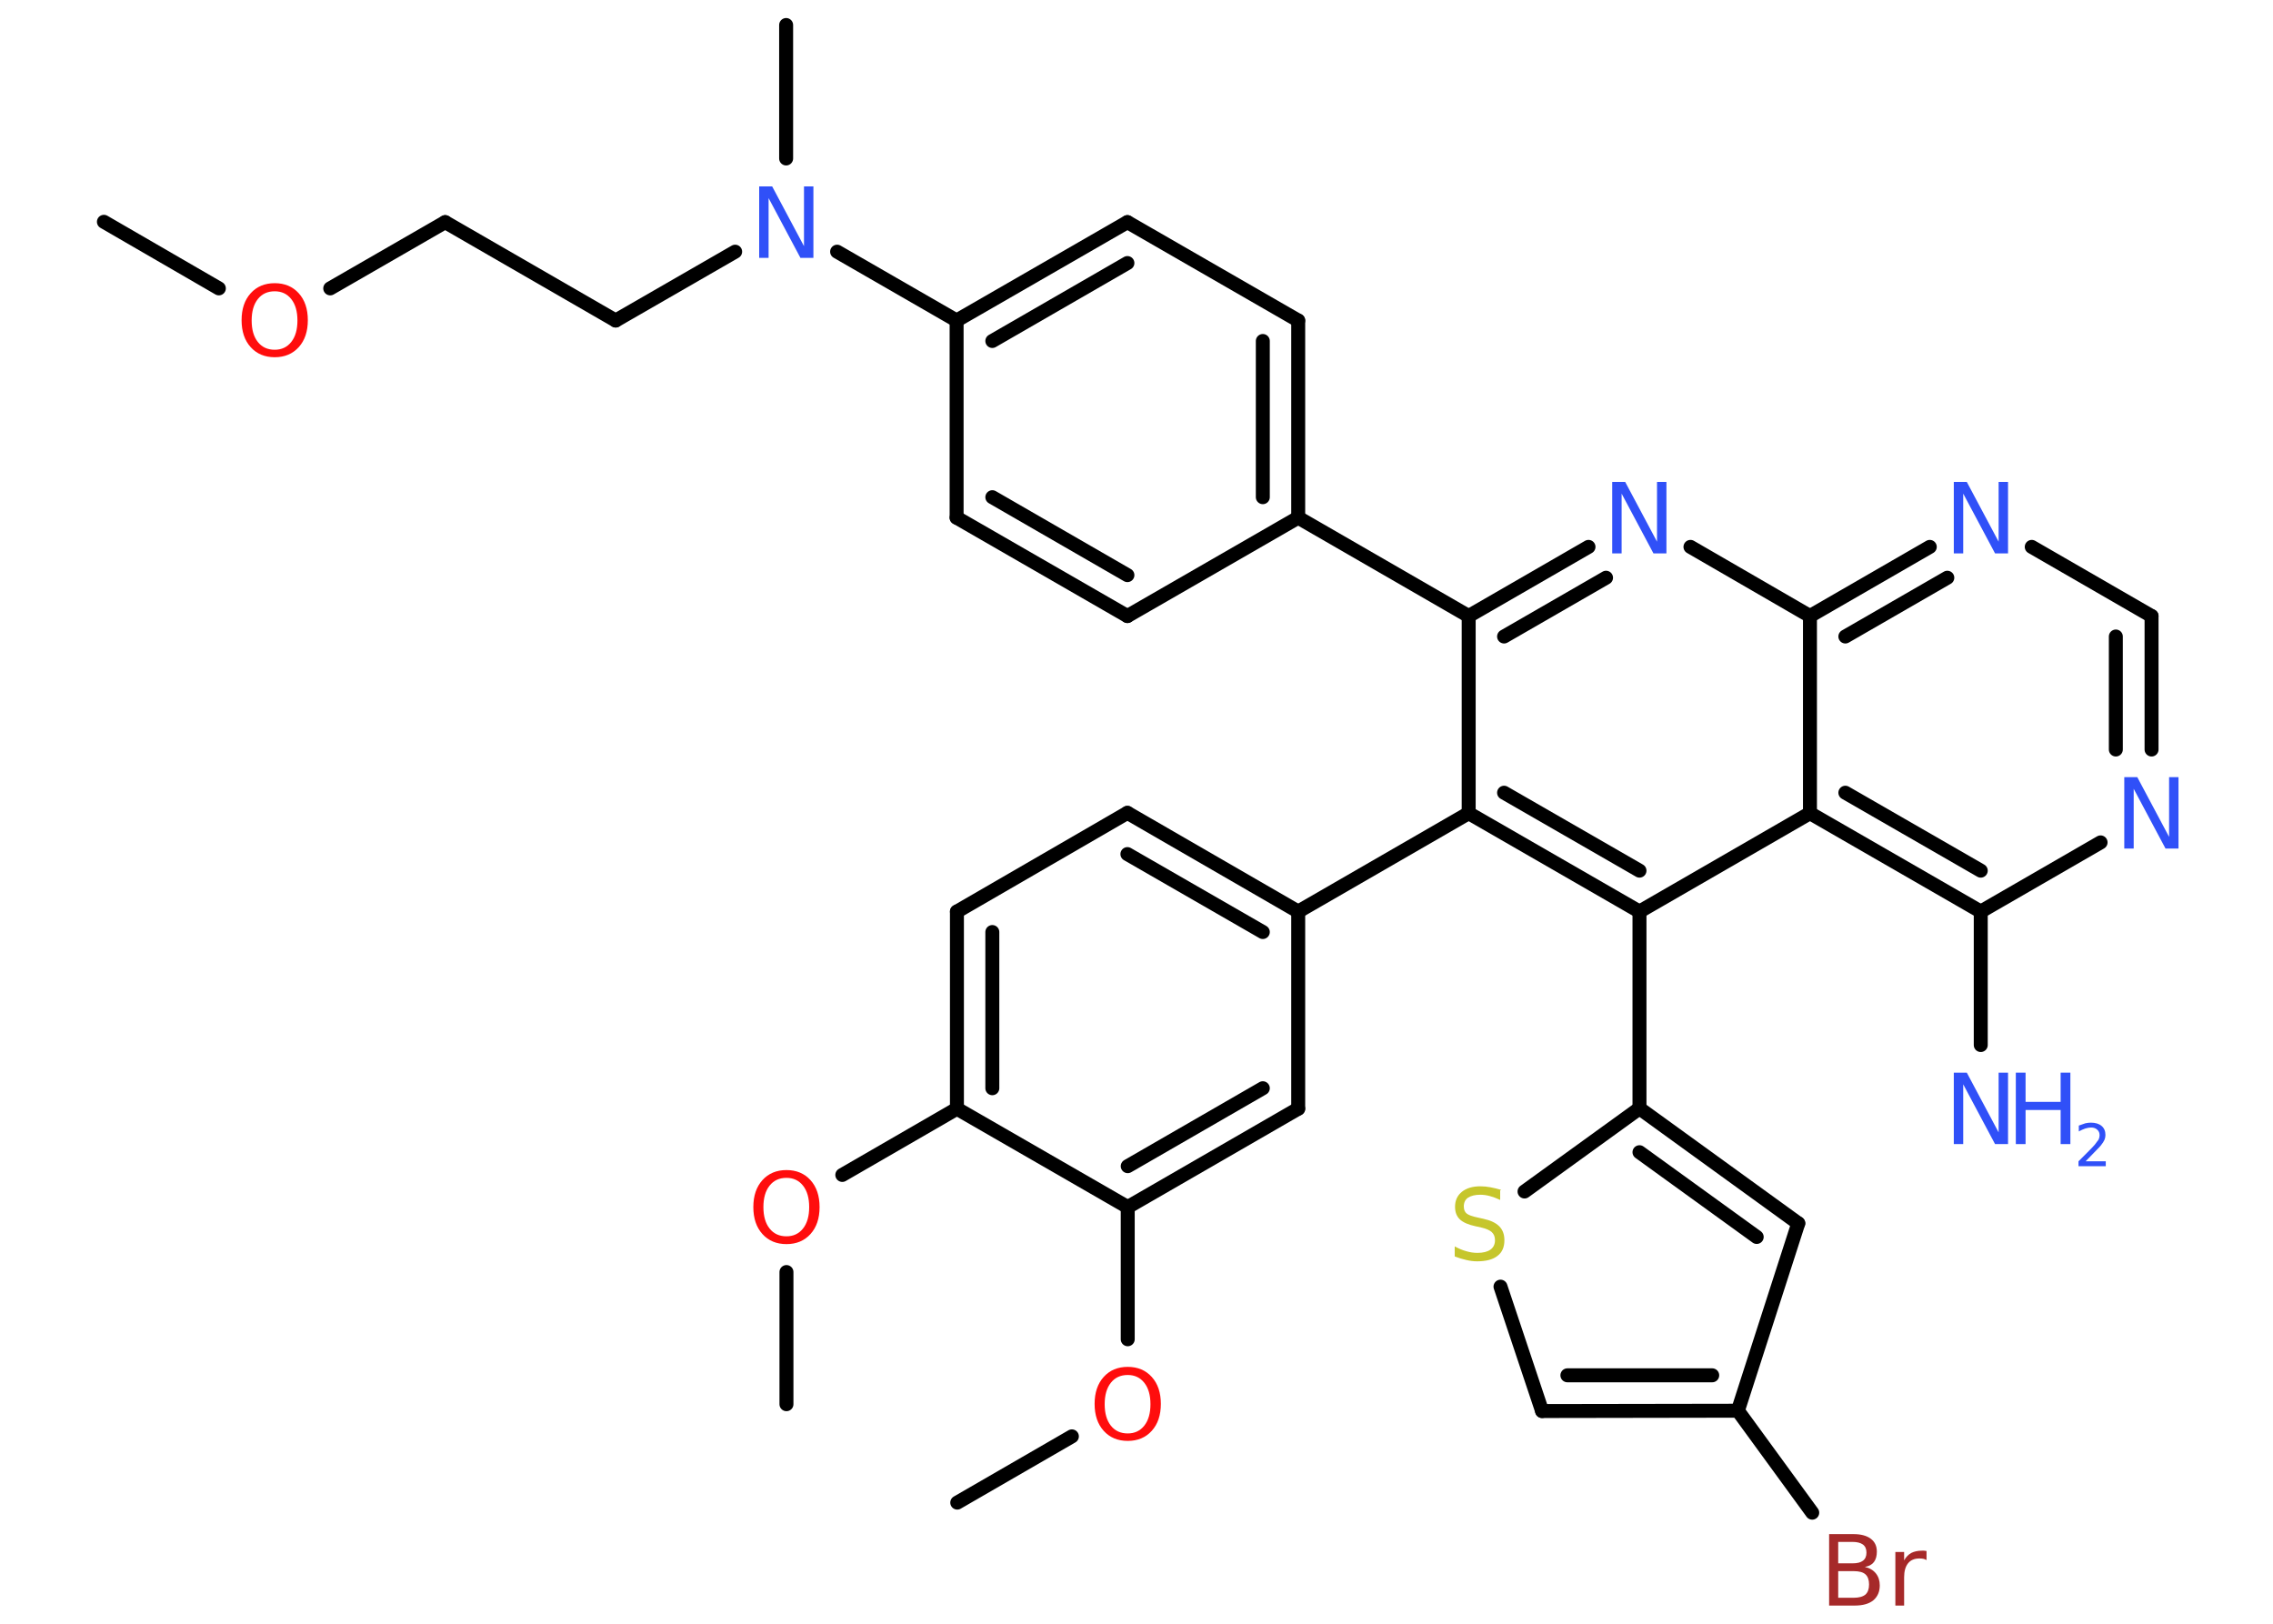 <?xml version='1.0' encoding='UTF-8'?>
<!DOCTYPE svg PUBLIC "-//W3C//DTD SVG 1.1//EN" "http://www.w3.org/Graphics/SVG/1.1/DTD/svg11.dtd">
<svg version='1.2' xmlns='http://www.w3.org/2000/svg' xmlns:xlink='http://www.w3.org/1999/xlink' width='70.0mm' height='50.0mm' viewBox='0 0 70.0 50.0'>
  <desc>Generated by the Chemistry Development Kit (http://github.com/cdk)</desc>
  <g stroke-linecap='round' stroke-linejoin='round' stroke='#000000' stroke-width='.43' fill='#3050F8'>
    <rect x='.0' y='.0' width='70.0' height='50.0' fill='#FFFFFF' stroke='none'/>
    <g id='mol1' class='mol'>
      <line id='mol1bnd1' class='bond' x1='3.2' y1='6.83' x2='6.74' y2='8.88'/>
      <line id='mol1bnd2' class='bond' x1='10.17' y1='8.88' x2='13.71' y2='6.84'/>
      <line id='mol1bnd3' class='bond' x1='13.71' y1='6.84' x2='18.96' y2='9.87'/>
      <line id='mol1bnd4' class='bond' x1='18.96' y1='9.87' x2='22.64' y2='7.75'/>
      <line id='mol1bnd5' class='bond' x1='24.21' y1='4.88' x2='24.21' y2='.77'/>
      <line id='mol1bnd6' class='bond' x1='25.78' y1='7.75' x2='29.46' y2='9.87'/>
      <g id='mol1bnd7' class='bond'>
        <line x1='34.72' y1='6.84' x2='29.46' y2='9.87'/>
        <line x1='34.72' y1='8.1' x2='30.56' y2='10.5'/>
      </g>
      <line id='mol1bnd8' class='bond' x1='34.72' y1='6.84' x2='39.98' y2='9.87'/>
      <g id='mol1bnd9' class='bond'>
        <line x1='39.98' y1='15.94' x2='39.98' y2='9.87'/>
        <line x1='38.89' y1='15.31' x2='38.89' y2='10.5'/>
      </g>
      <line id='mol1bnd10' class='bond' x1='39.98' y1='15.94' x2='45.23' y2='18.97'/>
      <g id='mol1bnd11' class='bond'>
        <line x1='48.92' y1='16.84' x2='45.23' y2='18.97'/>
        <line x1='49.46' y1='17.79' x2='46.32' y2='19.6'/>
      </g>
      <line id='mol1bnd12' class='bond' x1='52.06' y1='16.84' x2='55.74' y2='18.97'/>
      <g id='mol1bnd13' class='bond'>
        <line x1='59.43' y1='16.84' x2='55.74' y2='18.97'/>
        <line x1='59.97' y1='17.79' x2='56.83' y2='19.6'/>
      </g>
      <line id='mol1bnd14' class='bond' x1='62.57' y1='16.84' x2='66.26' y2='18.97'/>
      <g id='mol1bnd15' class='bond'>
        <line x1='66.26' y1='23.08' x2='66.26' y2='18.97'/>
        <line x1='65.16' y1='23.08' x2='65.16' y2='19.6'/>
      </g>
      <line id='mol1bnd16' class='bond' x1='64.69' y1='25.94' x2='61.0' y2='28.07'/>
      <line id='mol1bnd17' class='bond' x1='61.0' y1='28.07' x2='61.0' y2='32.18'/>
      <g id='mol1bnd18' class='bond'>
        <line x1='55.74' y1='25.04' x2='61.0' y2='28.07'/>
        <line x1='56.83' y1='24.41' x2='61.0' y2='26.81'/>
      </g>
      <line id='mol1bnd19' class='bond' x1='55.74' y1='18.97' x2='55.74' y2='25.04'/>
      <line id='mol1bnd20' class='bond' x1='55.74' y1='25.04' x2='50.49' y2='28.07'/>
      <line id='mol1bnd21' class='bond' x1='50.49' y1='28.07' x2='50.49' y2='34.13'/>
      <g id='mol1bnd22' class='bond'>
        <line x1='55.38' y1='37.67' x2='50.49' y2='34.13'/>
        <line x1='54.1' y1='38.09' x2='50.49' y2='35.48'/>
      </g>
      <line id='mol1bnd23' class='bond' x1='55.38' y1='37.67' x2='53.52' y2='43.44'/>
      <line id='mol1bnd24' class='bond' x1='53.52' y1='43.44' x2='55.81' y2='46.58'/>
      <g id='mol1bnd25' class='bond'>
        <line x1='47.49' y1='43.45' x2='53.52' y2='43.44'/>
        <line x1='48.27' y1='42.35' x2='52.73' y2='42.35'/>
      </g>
      <line id='mol1bnd26' class='bond' x1='47.49' y1='43.45' x2='46.21' y2='39.62'/>
      <line id='mol1bnd27' class='bond' x1='50.49' y1='34.13' x2='46.95' y2='36.69'/>
      <g id='mol1bnd28' class='bond'>
        <line x1='45.23' y1='25.04' x2='50.49' y2='28.07'/>
        <line x1='46.32' y1='24.41' x2='50.49' y2='26.81'/>
      </g>
      <line id='mol1bnd29' class='bond' x1='45.23' y1='18.97' x2='45.23' y2='25.04'/>
      <line id='mol1bnd30' class='bond' x1='45.23' y1='25.04' x2='39.98' y2='28.07'/>
      <g id='mol1bnd31' class='bond'>
        <line x1='39.98' y1='28.07' x2='34.72' y2='25.03'/>
        <line x1='38.89' y1='28.7' x2='34.72' y2='26.3'/>
      </g>
      <line id='mol1bnd32' class='bond' x1='34.72' y1='25.03' x2='29.47' y2='28.07'/>
      <g id='mol1bnd33' class='bond'>
        <line x1='29.47' y1='28.07' x2='29.47' y2='34.14'/>
        <line x1='30.56' y1='28.7' x2='30.56' y2='33.51'/>
      </g>
      <line id='mol1bnd34' class='bond' x1='29.47' y1='34.14' x2='25.94' y2='36.18'/>
      <line id='mol1bnd35' class='bond' x1='24.22' y1='39.17' x2='24.22' y2='43.24'/>
      <line id='mol1bnd36' class='bond' x1='29.47' y1='34.14' x2='34.73' y2='37.17'/>
      <line id='mol1bnd37' class='bond' x1='34.73' y1='37.17' x2='34.73' y2='41.24'/>
      <line id='mol1bnd38' class='bond' x1='33.01' y1='44.23' x2='29.48' y2='46.27'/>
      <g id='mol1bnd39' class='bond'>
        <line x1='34.73' y1='37.17' x2='39.98' y2='34.14'/>
        <line x1='34.73' y1='35.91' x2='38.89' y2='33.51'/>
      </g>
      <line id='mol1bnd40' class='bond' x1='39.98' y1='28.07' x2='39.98' y2='34.14'/>
      <line id='mol1bnd41' class='bond' x1='39.98' y1='15.94' x2='34.72' y2='18.97'/>
      <g id='mol1bnd42' class='bond'>
        <line x1='29.46' y1='15.94' x2='34.72' y2='18.97'/>
        <line x1='30.56' y1='15.31' x2='34.72' y2='17.71'/>
      </g>
      <line id='mol1bnd43' class='bond' x1='29.46' y1='9.87' x2='29.46' y2='15.94'/>
      <path id='mol1atm2' class='atom' d='M8.46 8.97q-.33 .0 -.52 .24q-.19 .24 -.19 .66q.0 .42 .19 .66q.19 .24 .52 .24q.32 .0 .51 -.24q.19 -.24 .19 -.66q.0 -.42 -.19 -.66q-.19 -.24 -.51 -.24zM8.46 8.72q.46 .0 .74 .31q.28 .31 .28 .83q.0 .52 -.28 .83q-.28 .31 -.74 .31q-.46 .0 -.74 -.31q-.28 -.31 -.28 -.83q.0 -.52 .28 -.83q.28 -.31 .74 -.31z' stroke='none' fill='#FF0D0D'/>
      <path id='mol1atm5' class='atom' d='M23.38 5.74h.4l.98 1.84v-1.84h.29v2.2h-.4l-.98 -1.84v1.84h-.29v-2.2z' stroke='none'/>
      <path id='mol1atm12' class='atom' d='M49.65 14.84h.4l.98 1.84v-1.84h.29v2.2h-.4l-.98 -1.84v1.84h-.29v-2.2z' stroke='none'/>
      <path id='mol1atm14' class='atom' d='M60.17 14.84h.4l.98 1.84v-1.84h.29v2.2h-.4l-.98 -1.84v1.84h-.29v-2.2z' stroke='none'/>
      <path id='mol1atm16' class='atom' d='M65.42 23.93h.4l.98 1.84v-1.84h.29v2.2h-.4l-.98 -1.84v1.84h-.29v-2.2z' stroke='none'/>
      <g id='mol1atm18' class='atom'>
        <path d='M60.17 33.03h.4l.98 1.84v-1.84h.29v2.2h-.4l-.98 -1.84v1.84h-.29v-2.2z' stroke='none'/>
        <path d='M62.08 33.03h.3v.9h1.08v-.9h.3v2.2h-.3v-1.05h-1.08v1.05h-.3v-2.2z' stroke='none'/>
        <path d='M64.23 35.76h.62v.15h-.84v-.15q.1 -.1 .28 -.28q.18 -.18 .22 -.23q.08 -.1 .12 -.16q.03 -.07 .03 -.13q.0 -.11 -.07 -.17q-.07 -.07 -.19 -.07q-.08 .0 -.18 .03q-.09 .03 -.2 .09v-.18q.11 -.04 .2 -.07q.09 -.02 .17 -.02q.21 .0 .33 .1q.12 .1 .12 .28q.0 .08 -.03 .15q-.03 .07 -.11 .17q-.02 .03 -.14 .15q-.12 .12 -.33 .34z' stroke='none'/>
      </g>
      <path id='mol1atm24' class='atom' d='M56.61 48.39v.81h.48q.24 .0 .36 -.1q.11 -.1 .11 -.31q.0 -.21 -.11 -.31q-.11 -.1 -.36 -.1h-.48zM56.61 47.48v.66h.44q.22 .0 .32 -.08q.11 -.08 .11 -.25q.0 -.17 -.11 -.25q-.11 -.08 -.32 -.08h-.44zM56.32 47.24h.76q.34 .0 .53 .14q.19 .14 .19 .4q.0 .2 -.09 .32q-.09 .12 -.28 .15q.22 .05 .34 .2q.12 .15 .12 .37q.0 .29 -.2 .46q-.2 .16 -.57 .16h-.79v-2.2zM59.33 48.04q-.05 -.03 -.1 -.04q-.05 -.01 -.12 -.01q-.23 .0 -.35 .15q-.12 .15 -.12 .43v.87h-.27v-1.65h.27v.26q.08 -.15 .22 -.23q.14 -.07 .33 -.07q.03 .0 .06 .0q.03 .0 .08 .01v.28z' stroke='none' fill='#A62929'/>
      <path id='mol1atm26' class='atom' d='M46.2 36.66v.29q-.17 -.08 -.32 -.12q-.15 -.04 -.29 -.04q-.24 .0 -.38 .09q-.13 .09 -.13 .27q.0 .15 .09 .22q.09 .07 .33 .12l.18 .04q.33 .07 .49 .23q.16 .16 .16 .43q.0 .32 -.21 .48q-.21 .17 -.63 .17q-.16 .0 -.33 -.04q-.18 -.04 -.36 -.11v-.31q.18 .1 .36 .15q.17 .05 .34 .05q.26 .0 .4 -.1q.14 -.1 .14 -.29q.0 -.16 -.1 -.25q-.1 -.09 -.32 -.14l-.18 -.04q-.33 -.07 -.48 -.21q-.15 -.14 -.15 -.39q.0 -.29 .21 -.46q.21 -.17 .57 -.17q.15 .0 .31 .03q.16 .03 .33 .08z' stroke='none' fill='#C6C62C'/>
      <path id='mol1atm32' class='atom' d='M24.22 36.27q-.33 .0 -.52 .24q-.19 .24 -.19 .66q.0 .42 .19 .66q.19 .24 .52 .24q.32 .0 .51 -.24q.19 -.24 .19 -.66q.0 -.42 -.19 -.66q-.19 -.24 -.51 -.24zM24.22 36.03q.46 .0 .74 .31q.28 .31 .28 .83q.0 .52 -.28 .83q-.28 .31 -.74 .31q-.46 .0 -.74 -.31q-.28 -.31 -.28 -.83q.0 -.52 .28 -.83q.28 -.31 .74 -.31z' stroke='none' fill='#FF0D0D'/>
      <path id='mol1atm35' class='atom' d='M34.73 42.34q-.33 .0 -.52 .24q-.19 .24 -.19 .66q.0 .42 .19 .66q.19 .24 .52 .24q.32 .0 .51 -.24q.19 -.24 .19 -.66q.0 -.42 -.19 -.66q-.19 -.24 -.51 -.24zM34.73 42.09q.46 .0 .74 .31q.28 .31 .28 .83q.0 .52 -.28 .83q-.28 .31 -.74 .31q-.46 .0 -.74 -.31q-.28 -.31 -.28 -.83q.0 -.52 .28 -.83q.28 -.31 .74 -.31z' stroke='none' fill='#FF0D0D'/>
    </g>
  </g>
</svg>
